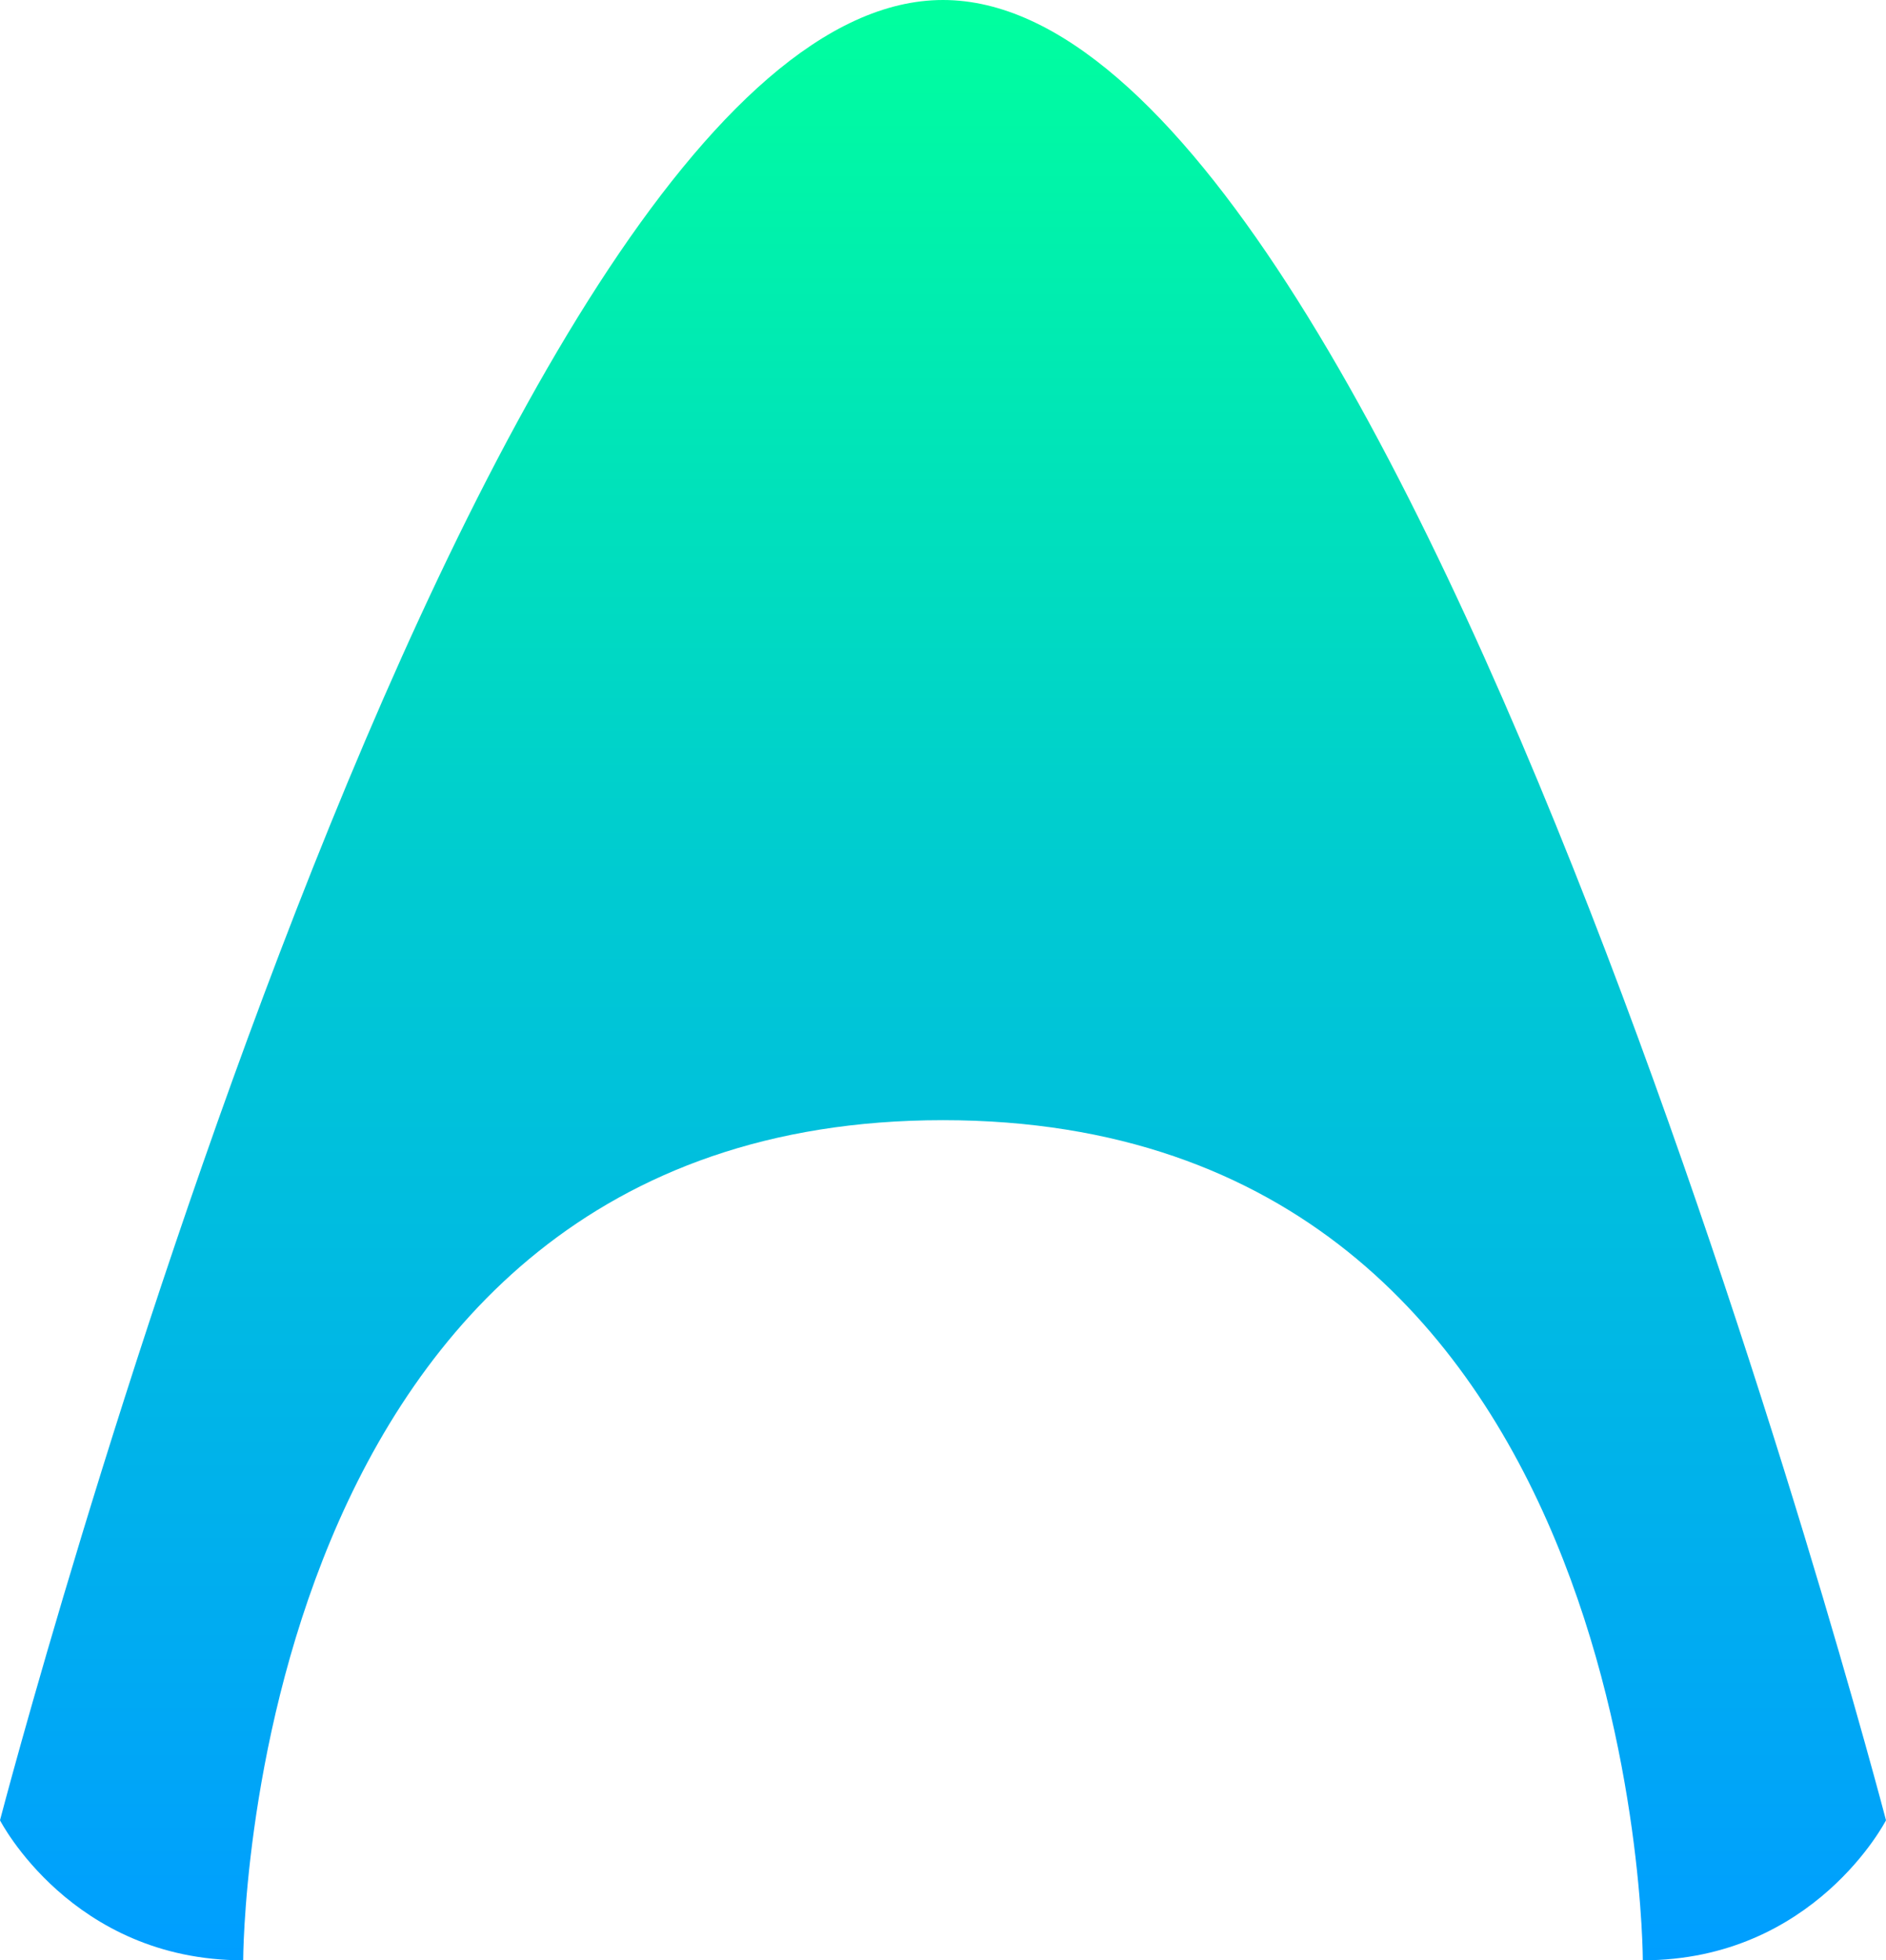 <svg width="539" height="560" viewBox="0 0 539 560" fill="none" xmlns="http://www.w3.org/2000/svg" xmlns:xlink="http://www.w3.org/1999/xlink">
	<desc>
			Created with Pixso.
	</desc>
	<defs>
		<linearGradient x1="269.5" y1="0" x2="269.5" y2="560" id="paint_linear_6_1_0" gradientUnits="userSpaceOnUse">
			<stop stop-color="#00FF9E"/>
			<stop offset="0.446" stop-color="#00CBD1"/>
			<stop offset="1" stop-color="#009EFF"/>
		</linearGradient>
	</defs>
	<path id="矢量 8" d="M269.5 0C403.08 0 539 520 539 520C539 520 518.5 560 469.5 560C469.5 560 469.5 320 269.5 320C69.5 320 69.5 560 69.5 560C20.5 560 0 520 0 520C0 520 135.91 0 269.5 0Z" fill="url(#paint_linear_6_1_0)" fill-opacity="1" fill-rule="evenodd"/>
</svg>
